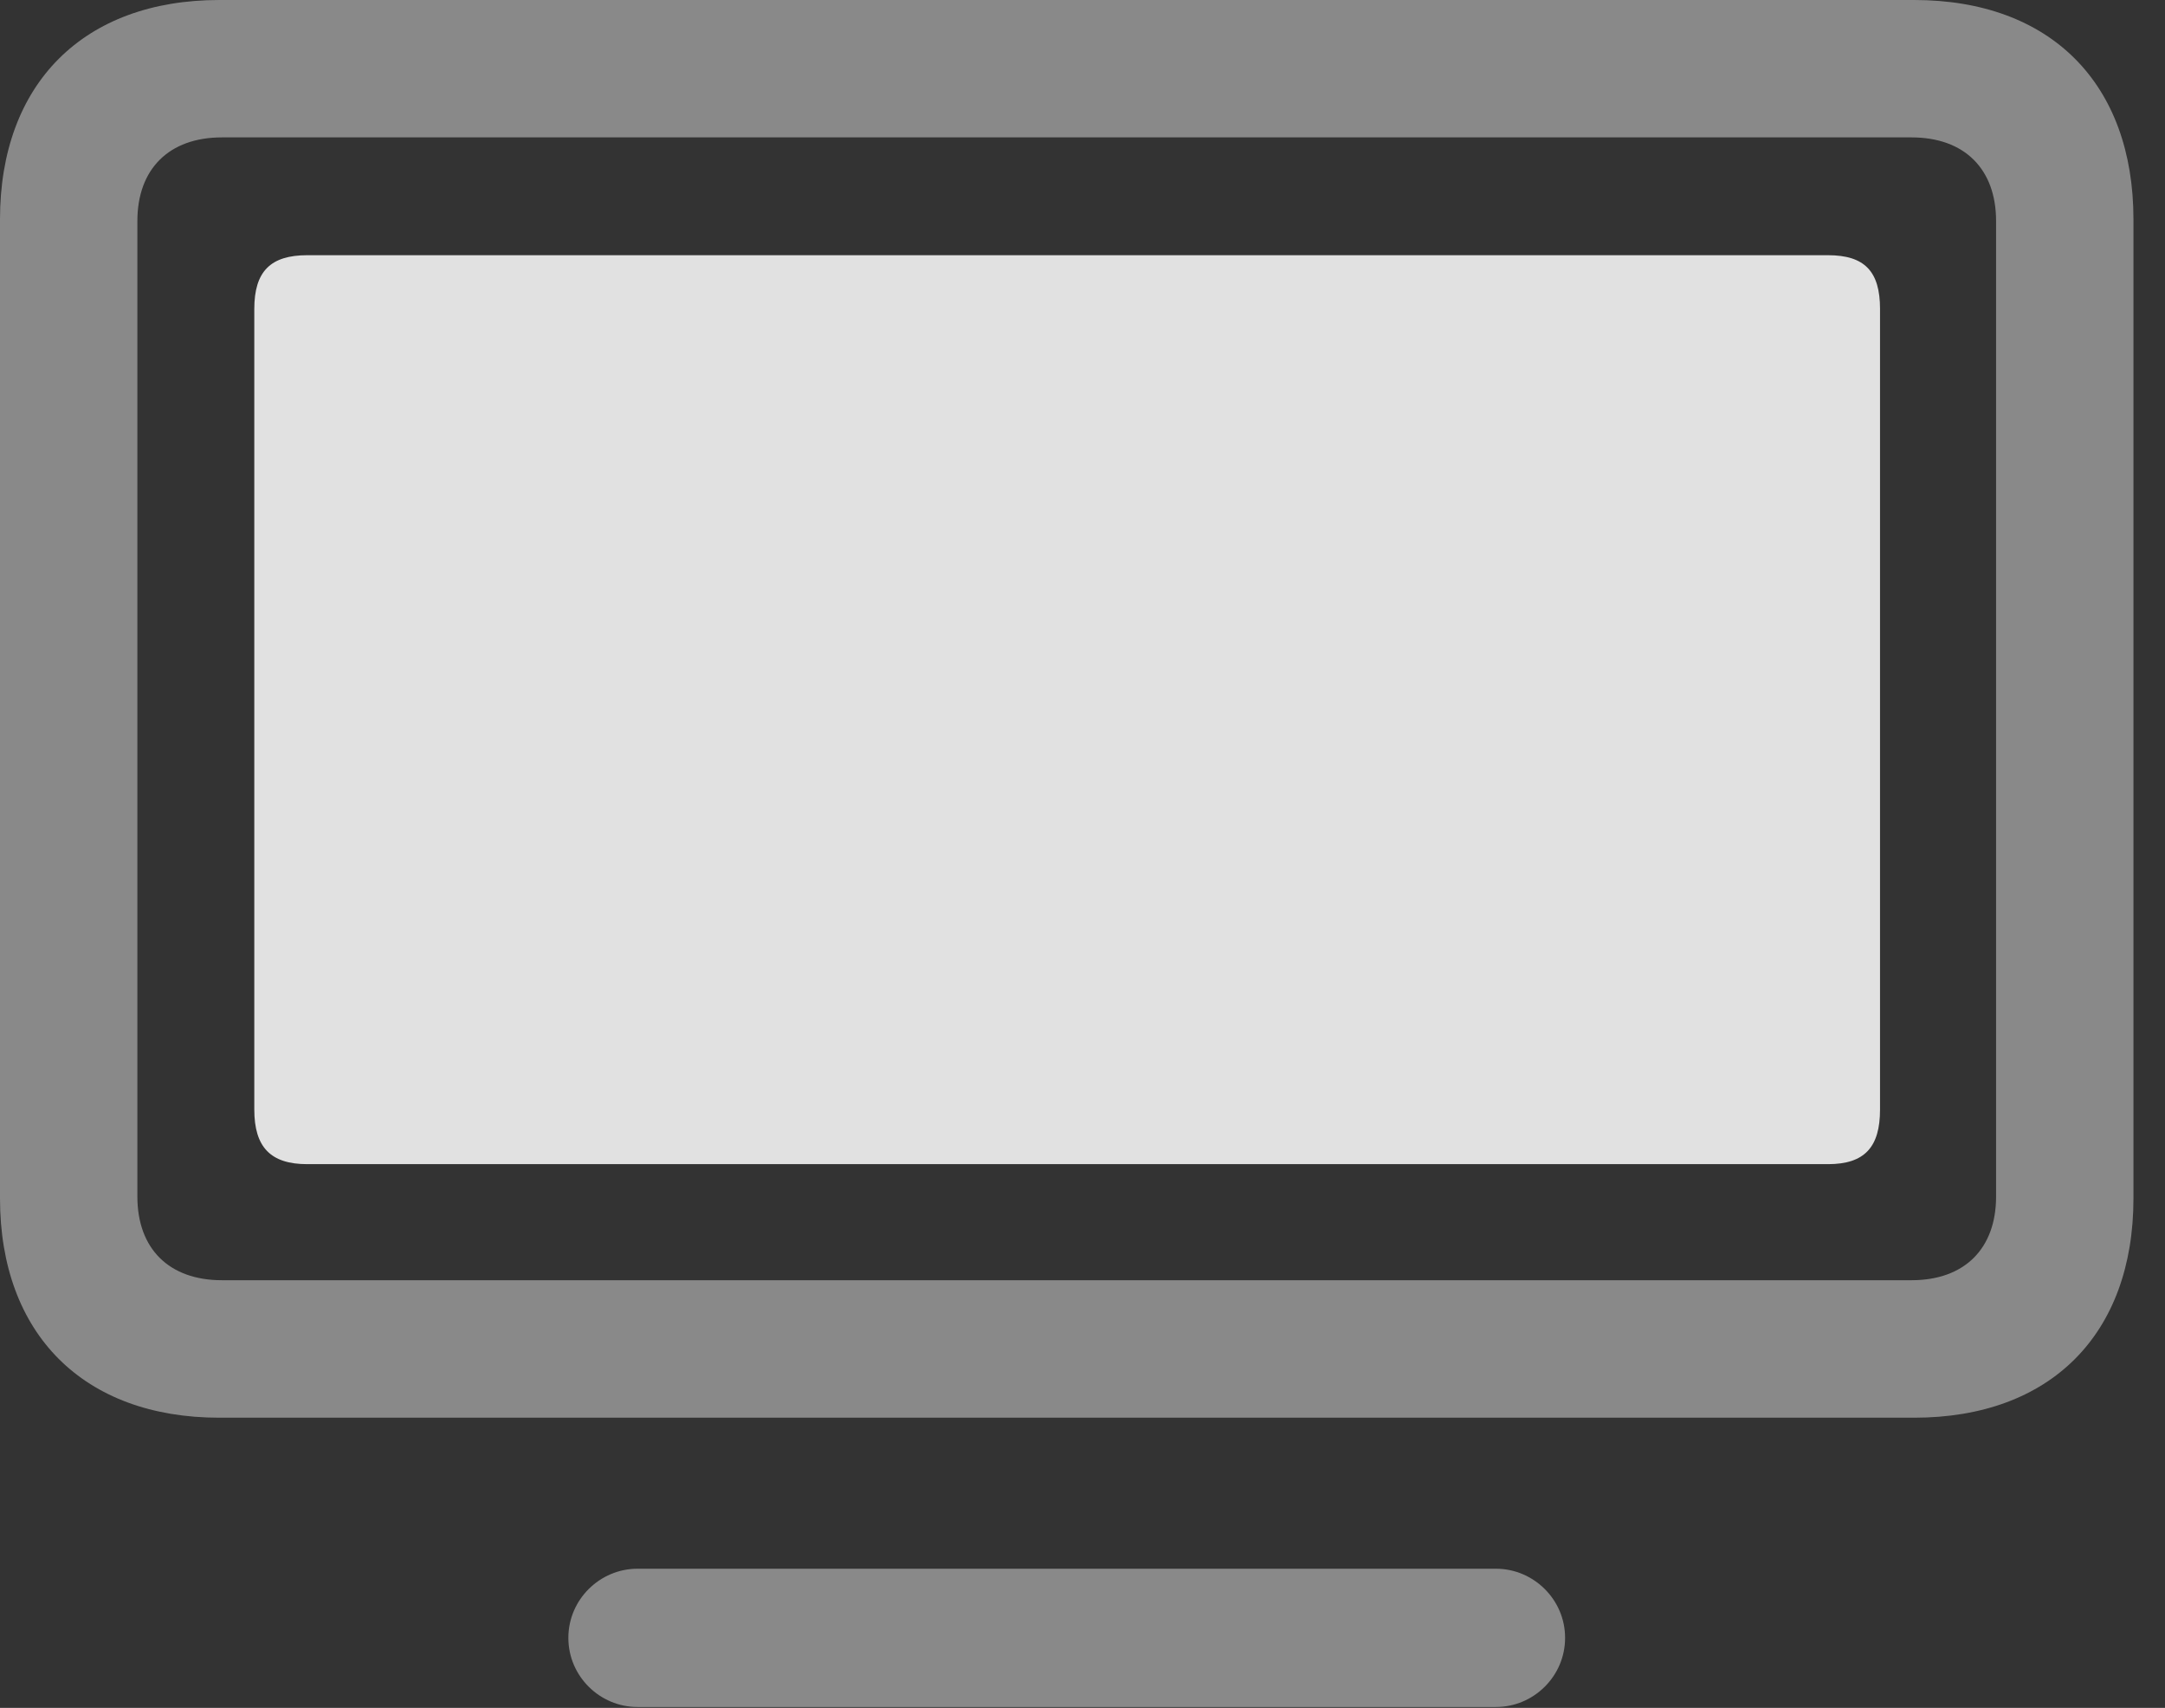 <?xml version="1.0" encoding="UTF-8"?>
<!--Generator: Apple Native CoreSVG 341-->
<!DOCTYPE svg
PUBLIC "-//W3C//DTD SVG 1.1//EN"
       "http://www.w3.org/Graphics/SVG/1.1/DTD/svg11.dtd">
<svg version="1.1" xmlns="http://www.w3.org/2000/svg" xmlns:xlink="http://www.w3.org/1999/xlink" viewBox="0 0 24.775 19.541">
 <rect x="0" y="0" width="24.775" height="19.541" fill="#333333" stroke="none"/>
 <g>
  <rect height="19.541" opacity="0" width="24.775" x="0" y="0"/>
  <path d="M2.51 16.221L21.904 16.221C23.467 16.221 24.414 15.264 24.414 13.711L24.414 2.51C24.414 0.957 23.467 0 21.904 0L2.51 0C0.957 0 0 0.957 0 2.51L0 13.711C0 15.264 0.957 16.221 2.51 16.221ZM2.539 14.648C1.934 14.648 1.572 14.287 1.572 13.691L1.572 2.529C1.572 1.934 1.934 1.572 2.539 1.572L21.875 1.572C22.48 1.572 22.842 1.934 22.842 2.529L22.842 13.691C22.842 14.287 22.48 14.648 21.875 14.648ZM7.295 19.531L17.119 19.531C17.549 19.531 17.91 19.18 17.91 18.74C17.91 18.301 17.549 17.949 17.119 17.949L7.295 17.949C6.865 17.949 6.504 18.301 6.504 18.74C6.504 19.18 6.865 19.531 7.295 19.531Z" fill="white" fill-opacity="0.425"/>
  <path d="M3.516 13.32L20.918 13.32C21.338 13.32 21.514 13.125 21.514 12.695L21.514 3.535C21.514 3.105 21.338 2.92 20.918 2.92L3.516 2.92C3.096 2.92 2.91 3.105 2.91 3.535L2.91 12.695C2.91 13.125 3.096 13.32 3.516 13.32Z" fill="white" fill-opacity="0.85"/>
 </g>
</svg>

